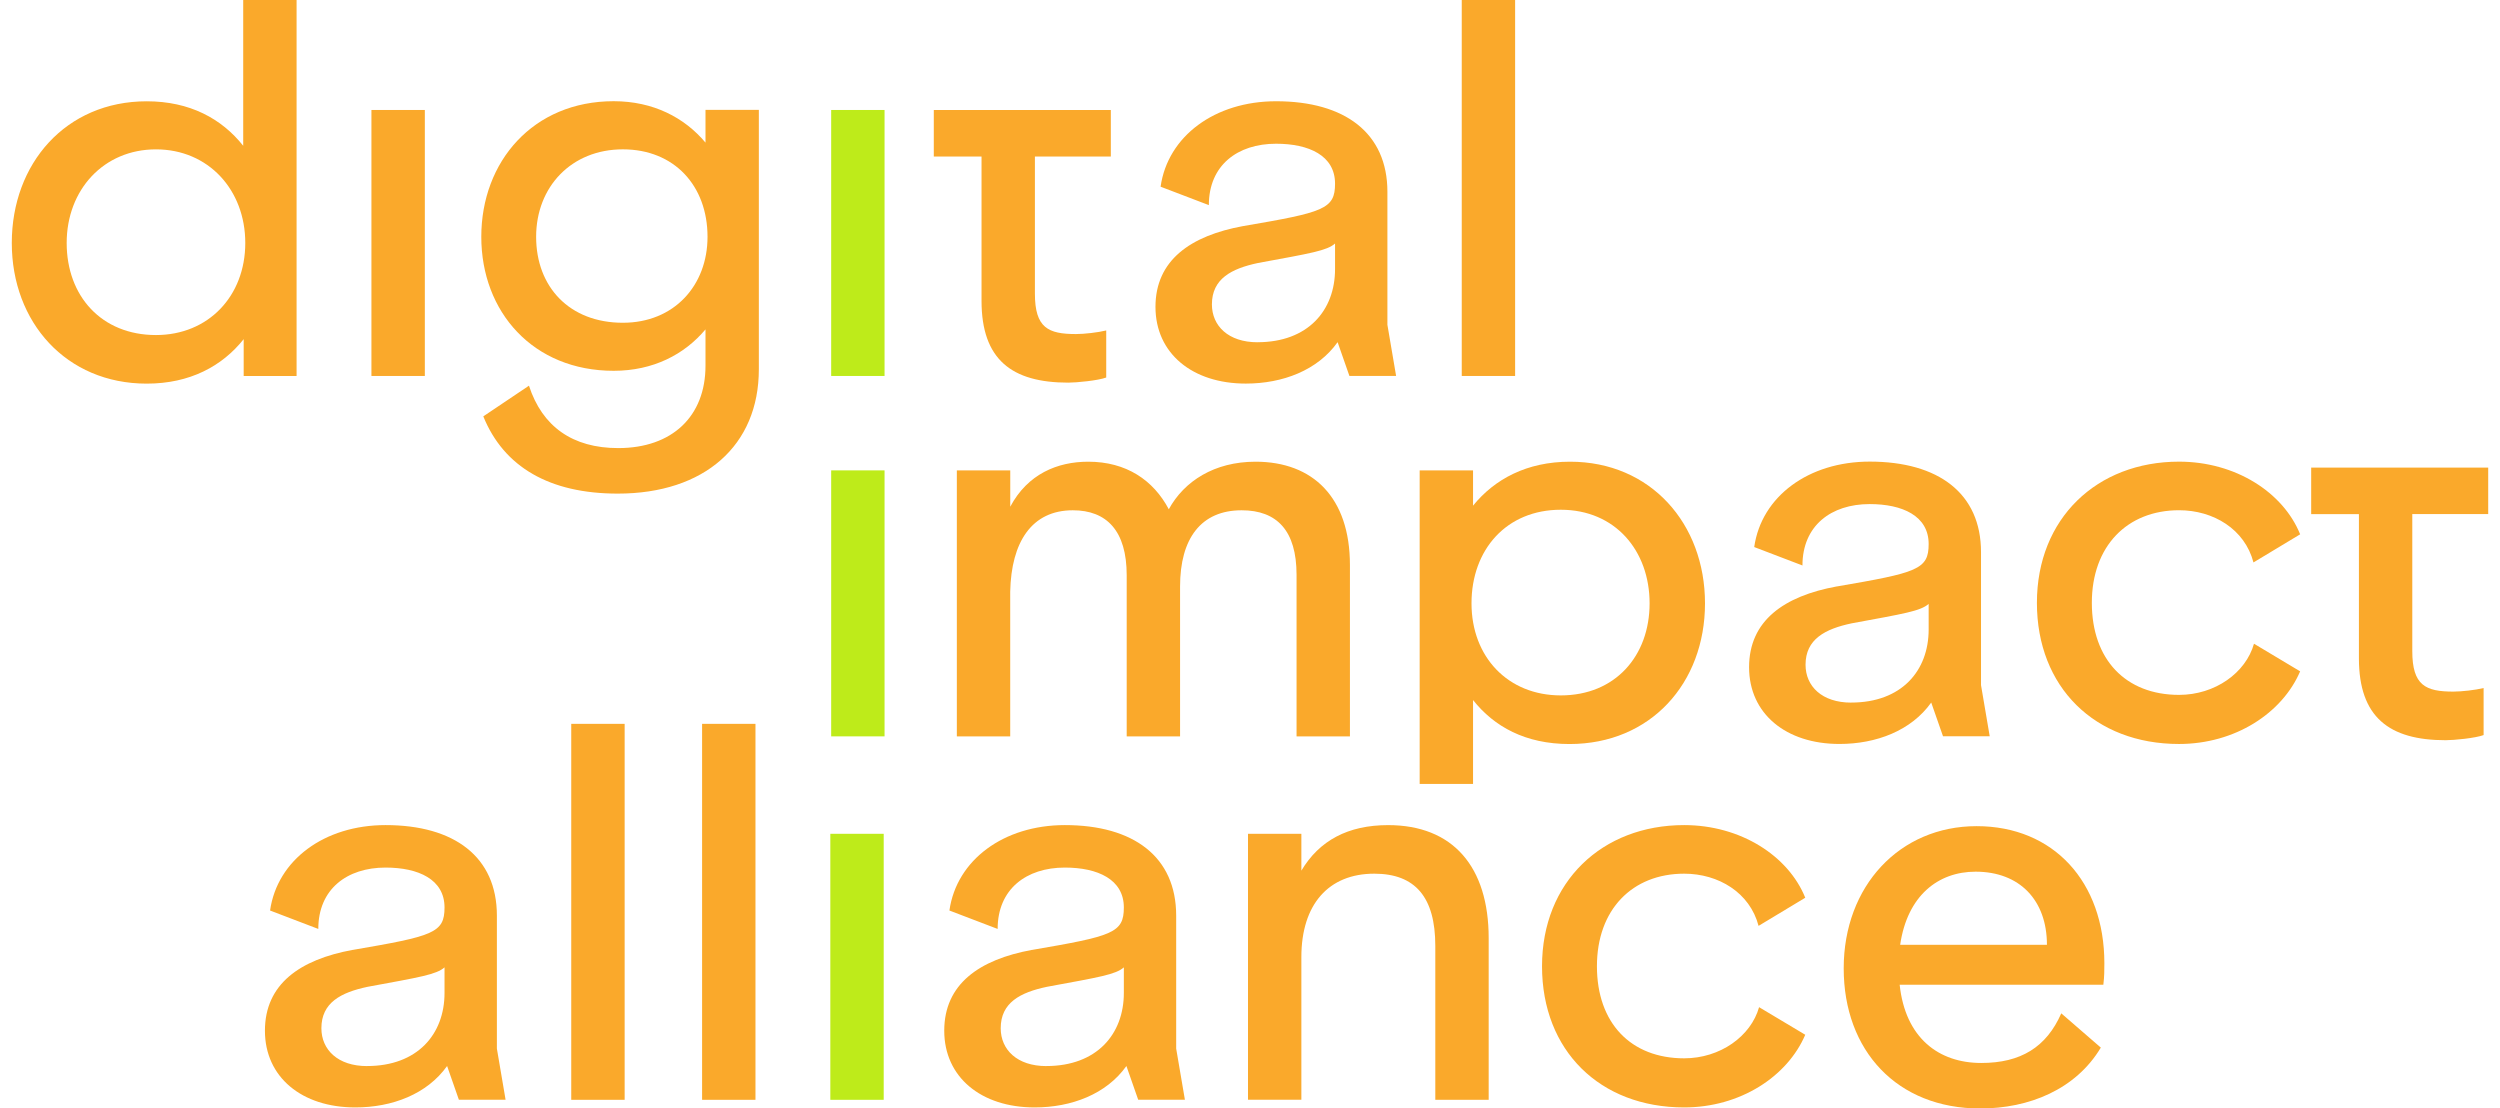 <svg viewBox="0 0 106 47" fill="none" xmlns="http://www.w3.org/2000/svg">
  <g clip-path="url(#clip0_216_55)">
    <path
      d="M12.574 15.941H10.332V14.38C9.418 15.528 8.048 16.266 6.221 16.266C2.807 16.266 0.5 13.664 0.5 10.302C0.5 6.941 2.785 4.295 6.222 4.295C8.049 4.295 9.398 5.032 10.312 6.181V0H12.575V15.941H12.574ZM6.613 14.206C8.833 14.206 10.4 12.556 10.4 10.302C10.4 8.048 8.833 6.333 6.613 6.333C4.394 6.333 2.827 8.048 2.827 10.302C2.827 12.556 4.306 14.206 6.613 14.206Z"
      fill="#FAA92B"></path>
    <path d="M18.013 4.663V15.941H15.749V4.663H18.013Z" fill="#FAA92B"></path>
    <path
      d="M32.175 4.663V15.659C32.175 18.89 29.868 20.929 26.193 20.929C23.299 20.929 21.363 19.801 20.492 17.654L22.428 16.353C22.993 18.089 24.277 18.999 26.214 18.999C28.499 18.999 29.913 17.654 29.913 15.507V13.966C29.021 15.03 27.694 15.722 26.02 15.722C22.604 15.722 20.407 13.229 20.407 10.04C20.407 6.85 22.604 4.291 26.02 4.291C27.696 4.291 29.023 4.985 29.913 6.047V4.659H32.177L32.175 4.663ZM26.409 13.685C28.585 13.685 29.999 12.102 29.999 10.041C29.999 7.872 28.585 6.332 26.409 6.332C24.233 6.332 22.732 7.916 22.732 10.041C22.732 12.167 24.146 13.685 26.409 13.685Z"
      fill="#FAA92B"></path>
    <path d="M37.505 4.663V15.941H35.242V4.663H37.505Z" fill="#BEEB1A"></path>
    <path
      d="M52.712 9.586C56.128 9.001 56.606 8.871 56.606 7.787C56.606 6.594 55.497 6.094 54.105 6.094C52.472 6.094 51.255 7.006 51.255 8.697L49.209 7.916C49.515 5.768 51.516 4.293 54.105 4.293C57.02 4.293 58.826 5.638 58.826 8.131V13.771L59.195 15.94H57.215L56.715 14.508C55.866 15.701 54.387 16.264 52.821 16.264C50.558 16.264 48.992 14.985 48.992 13.011C48.992 11.038 50.471 9.996 52.712 9.585V9.586ZM53.321 14.51C55.454 14.51 56.606 13.165 56.606 11.409V10.325C56.259 10.63 55.584 10.737 53.343 11.15C52.212 11.389 51.385 11.822 51.385 12.906C51.385 13.818 52.082 14.512 53.321 14.512V14.51Z"
      fill="#FAA92B"></path>
    <path d="M64.241 0V15.941H61.978V0H64.241Z" fill="#FAA92B"></path>
    <path
      d="M14.954 40.277C18.37 39.691 18.848 39.561 18.848 38.477C18.848 37.285 17.739 36.785 16.347 36.785C14.714 36.785 13.496 37.696 13.496 39.387L11.451 38.606C11.757 36.459 13.758 34.984 16.347 34.984C19.262 34.984 21.068 36.328 21.068 38.822V44.461L21.437 46.63H19.457L18.957 45.199C18.108 46.391 16.629 46.955 15.063 46.955C12.8 46.955 11.233 45.675 11.233 43.702C11.233 41.728 12.713 40.687 14.954 40.275V40.277ZM15.563 45.2C17.696 45.2 18.848 43.856 18.848 42.1V41.016C18.501 41.321 17.826 41.428 15.585 41.841C14.454 42.08 13.627 42.513 13.627 43.597C13.627 44.508 14.324 45.202 15.563 45.202V45.2Z"
      fill="#FAA92B"></path>
    <path d="M26.485 30.691V46.632H24.221V30.691H26.485Z" fill="#FAA92B"></path>
    <path d="M32.032 30.691V46.632H29.769V30.691H32.032Z" fill="#FAA92B"></path>
    <path d="M37.469 35.353V46.632H35.206V35.353H37.469Z" fill="#BEEB1A"></path>
    <path
      d="M43.757 40.277C47.173 39.691 47.651 39.561 47.651 38.477C47.651 37.285 46.542 36.785 45.15 36.785C43.517 36.785 42.3 37.696 42.3 39.387L40.255 38.606C40.56 36.459 42.561 34.984 45.15 34.984C48.065 34.984 49.87 36.328 49.87 38.822V44.461L50.24 46.63H48.26L47.76 45.199C46.911 46.391 45.432 46.955 43.866 46.955C41.603 46.955 40.036 45.675 40.036 43.702C40.036 41.728 41.516 40.687 43.757 40.275V40.277ZM44.366 45.2C46.498 45.2 47.651 43.856 47.651 42.1V41.016C47.304 41.321 46.629 41.428 44.388 41.841C43.257 42.08 42.43 42.513 42.43 43.597C42.43 44.508 43.127 45.202 44.366 45.202V45.2Z"
      fill="#FAA92B"></path>
    <path
      d="M55.178 35.353V36.915C55.94 35.636 57.158 34.985 58.856 34.985C61.597 34.985 63.12 36.741 63.12 39.779V46.632H60.857V40.103C60.857 38.042 60.008 37.044 58.269 37.044C56.333 37.044 55.178 38.345 55.178 40.58V46.63H52.915V35.352H55.178V35.353Z"
      fill="#FAA92B"></path>
    <path
      d="M76.543 38.064L74.563 39.257C74.194 37.847 72.865 37.044 71.409 37.044C69.212 37.044 67.71 38.563 67.71 40.969C67.71 43.376 69.146 44.873 71.409 44.873C72.933 44.873 74.238 43.94 74.585 42.704L76.543 43.874C75.781 45.652 73.78 46.955 71.408 46.955C67.839 46.955 65.382 44.548 65.382 40.969C65.382 37.39 67.927 34.984 71.408 34.984C73.8 34.984 75.825 36.285 76.543 38.064V38.064Z"
      fill="#FAA92B"></path>
    <path
      d="M47.099 4.663V6.636H43.88V12.45C43.88 13.903 44.445 14.164 45.621 14.164C45.968 14.164 46.557 14.098 46.904 14.011V16.007C46.555 16.137 45.643 16.224 45.294 16.224C42.9 16.224 41.617 15.247 41.617 12.754V6.636H39.593V4.663H47.099V4.663Z"
      fill="#FAA92B"></path>
    <path
      d="M105.5 19.823V21.797H102.281V27.61C102.281 29.063 102.846 29.324 104.022 29.324C104.369 29.324 104.958 29.259 105.305 29.172V31.167C104.956 31.298 104.044 31.385 103.695 31.385C101.301 31.385 100.018 30.408 100.018 27.914V21.798H97.994V19.825H105.5V19.823Z"
      fill="#FAA92B"></path>
    <path d="M37.505 19.944V31.222H35.242V19.944H37.505Z" fill="#BEEB1A"></path>
    <path
      d="M42.835 19.944V21.484C43.574 20.096 44.836 19.576 46.141 19.576C47.752 19.576 48.904 20.357 49.557 21.593C50.209 20.4 51.493 19.576 53.234 19.576C55.67 19.576 57.237 21.094 57.237 23.957V31.222H54.974V24.369C54.974 22.504 54.147 21.636 52.645 21.636C50.926 21.636 50.035 22.828 50.035 24.867V31.222H47.772V24.391C47.772 22.504 46.923 21.636 45.487 21.636C43.745 21.636 42.877 22.981 42.833 25.085V31.222H40.57V19.944H42.833H42.835Z"
      fill="#FAA92B"></path>
    <path
      d="M62.457 29.68V33.238H60.194V19.944H62.457V21.44C63.372 20.313 64.742 19.576 66.569 19.576C69.985 19.576 72.292 22.2 72.292 25.583C72.292 28.966 69.985 31.547 66.547 31.547C64.677 31.547 63.35 30.809 62.457 29.682V29.68ZM66.178 29.485C68.485 29.485 69.943 27.814 69.943 25.581C69.943 23.349 68.485 21.613 66.178 21.613C63.872 21.613 62.392 23.305 62.392 25.581C62.392 27.858 63.937 29.485 66.178 29.485Z"
      fill="#FAA92B"></path>
    <path
      d="M77.882 24.866C81.297 24.28 81.775 24.15 81.775 23.066C81.775 21.874 80.666 21.373 79.274 21.373C77.642 21.373 76.424 22.285 76.424 23.976L74.379 23.195C74.684 21.047 76.686 19.572 79.274 19.572C82.19 19.572 83.995 20.917 83.995 23.41V29.05L84.364 31.219H82.384L81.884 29.788C81.035 30.98 79.556 31.544 77.991 31.544C75.728 31.544 74.161 30.264 74.161 28.291C74.161 26.317 75.64 25.275 77.882 24.864V24.866ZM78.491 29.789C80.623 29.789 81.775 28.445 81.775 26.689V25.605C81.428 25.909 80.754 26.016 78.512 26.429C77.382 26.668 76.555 27.102 76.555 28.185C76.555 29.097 77.251 29.791 78.491 29.791V29.789Z"
      fill="#FAA92B"></path>
    <path
      d="M97.526 22.655L95.547 23.847C95.178 22.437 93.849 21.634 92.393 21.634C90.195 21.634 88.694 23.153 88.694 25.56C88.694 27.966 90.13 29.463 92.393 29.463C93.916 29.463 95.221 28.53 95.569 27.294L97.526 28.465C96.765 30.242 94.763 31.545 92.391 31.545C88.823 31.545 86.365 29.139 86.365 25.56C86.365 21.981 88.91 19.574 92.391 19.574C94.784 19.574 96.808 20.875 97.526 22.655V22.655Z"
      fill="#FAA92B"></path>
    <path
      d="M89.225 40.84C89.225 41.123 89.225 41.404 89.182 41.752H80.546C80.785 44.008 82.2 45.07 84.005 45.07C85.681 45.07 86.768 44.398 87.398 42.966L89.075 44.419C88.009 46.197 86.028 47 83.961 47C80.436 47 78.173 44.55 78.173 41.058C78.173 37.566 80.546 35.029 83.808 35.029C87.071 35.029 89.225 37.394 89.225 40.842V40.84ZM86.79 40.059C86.79 38.173 85.637 36.959 83.765 36.959C82.176 36.959 80.871 37.977 80.567 40.059H86.79Z"
      fill="#FAA92B"></path>
  </g>
  <defs>
    <clipPath id="clip0_216_55">
      <rect width="105" height="47" fill="white" transform="translate(0.5)"></rect>
    </clipPath>
  </defs>
</svg>